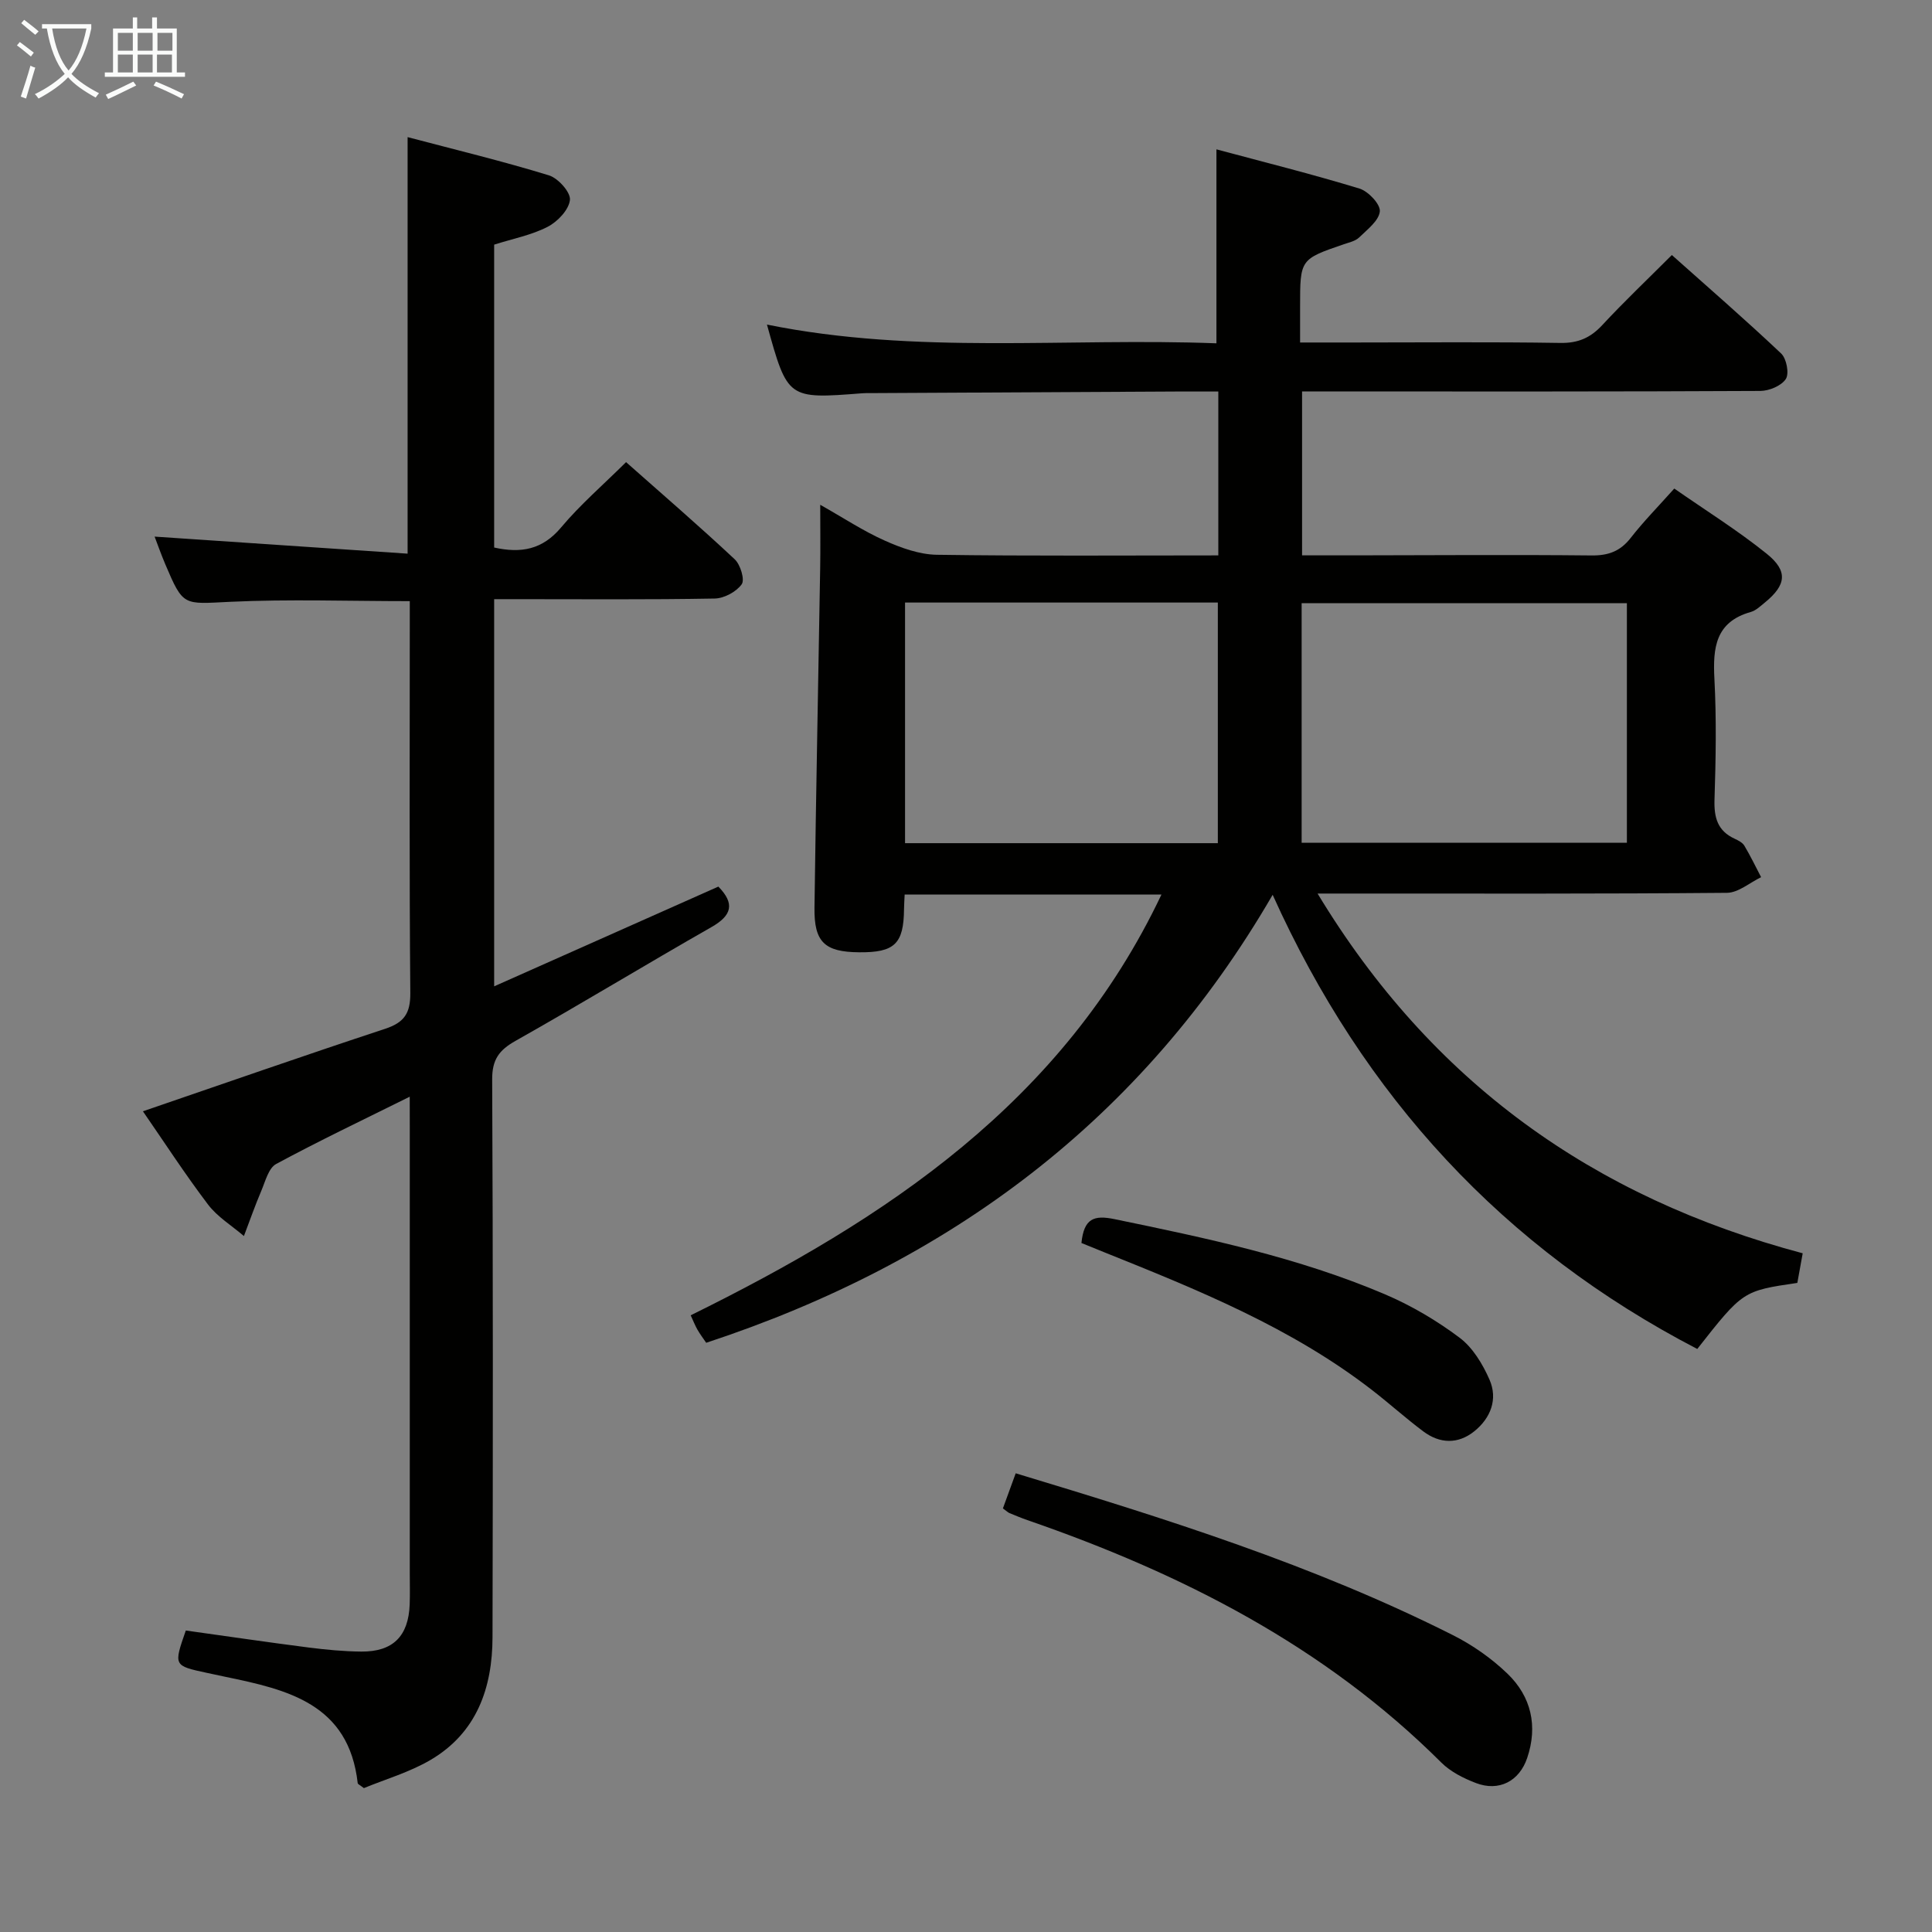<svg enable-background="new 0 0 400 400" viewBox="0 0 400 400" xmlns="http://www.w3.org/2000/svg"><rect x="0" y="0" width="400" height="400" fill="#808080" stroke="none"/><g fill="#010100"><path d="m373.23 259.48c-.44 2.4-.78 4.32-1.11 6.13-11.27 1.66-11.27 1.66-20.72 13.68-40.11-20.84-69.05-52.19-87.91-94.03-27.06 46.63-66.91 76.15-117.28 92.75-.59-.87-1.26-1.76-1.82-2.73-.49-.86-.85-1.8-1.39-2.96 40.46-19.94 77.09-44.14 97.47-87.12-17.94 0-35.37 0-53.17 0-.05 1.13-.12 2.07-.13 3.01-.07 7.21-1.95 9.02-9.31 8.95-7.1-.06-9.33-2.08-9.23-9.23.31-23.47.79-46.94 1.18-70.41.07-3.99.01-7.98.01-13.01 4.86 2.74 8.96 5.46 13.39 7.43 3.36 1.5 7.13 2.86 10.73 2.92 19.32.28 38.64.13 58.3.13 0-11.37 0-22.43 0-33.93-3.11 0-5.91-.01-8.71 0-21.16.11-42.32.22-63.48.33-.5 0-1-.01-1.5.03-15.48 1.21-15.48 1.21-19.76-14.22 30.92 6.27 62.05 2.69 93.06 3.88 0-13.37 0-26.25 0-40.16 9.71 2.61 19.73 5.11 29.61 8.12 1.83.56 4.36 3.25 4.22 4.72-.19 1.94-2.6 3.76-4.28 5.4-.78.76-2.07 1.03-3.16 1.4-9.07 3.12-9.07 3.11-9.07 12.94v7.41h10.9c14.33 0 28.67-.14 42.99.09 3.69.06 6.23-1.06 8.68-3.7 4.51-4.86 9.33-9.43 14.4-14.5 7.65 6.82 15.29 13.45 22.63 20.39 1.11 1.05 1.7 4.13.97 5.27-.91 1.41-3.45 2.47-5.28 2.48-29 .15-57.99.11-86.99.11-2.49 0-4.98 0-7.89 0v33.93h10.93c16.33-.02 32.66-.15 48.99.02 3.49.04 5.95-.86 8.11-3.62 2.65-3.4 5.69-6.49 9.03-10.23 6.49 4.52 13.1 8.64 19.13 13.49 4.49 3.61 4.05 6.5-.39 10.12-.9.73-1.83 1.64-2.89 1.94-7.32 2.06-7.88 7.4-7.54 13.84.44 8.31.29 16.67.02 24.99-.12 3.72.62 6.49 4.17 8.12.74.34 1.62.79 2.01 1.44 1.26 2.11 2.33 4.34 3.47 6.52-2.35 1.13-4.7 3.21-7.06 3.24-26 .23-51.99.15-77.99.15-1.83 0-3.65 0-6.78 0 23.55 38.95 56.96 62.91 100.44 74.48zm-36.4-134.6c-22.79 0-45.15 0-67.34 0v49.6h67.34c0-16.65 0-32.95 0-49.6zm-84.69 49.69c0-16.77 0-33.28 0-49.82-21.87 0-43.29 0-64.76 0v49.82z"/><path d="m84.83 227.06c-9.89 4.91-18.9 9.2-27.67 13.94-1.56.85-2.22 3.57-3.05 5.52-1.31 3.08-2.42 6.26-3.61 9.39-2.52-2.16-5.5-3.97-7.45-6.55-4.81-6.35-9.15-13.05-13.46-19.28 16.72-5.72 33.37-11.55 50.13-17.07 3.97-1.31 5.26-3.21 5.23-7.42-.22-25.16-.11-50.32-.11-75.48 0-1.8 0-3.6 0-5.65-12.72 0-25-.44-37.23.14-9.66.46-9.65 1.02-13.37-7.73-.88-2.08-1.64-4.22-2.23-5.77 17.42 1.17 34.72 2.34 52.38 3.53 0-29.3 0-57.33 0-86.24 9.89 2.61 19.66 4.97 29.25 7.91 1.91.58 4.53 3.51 4.36 5.09-.22 2.05-2.56 4.51-4.62 5.57-3.33 1.72-7.17 2.45-11.07 3.69v62.71c5.58 1.24 10.01.44 13.86-4.16 3.94-4.7 8.64-8.75 13.45-13.52 7.51 6.65 15.14 13.23 22.49 20.11 1.19 1.11 2.13 4.23 1.45 5.18-1.12 1.56-3.64 2.92-5.59 2.95-13.83.25-27.66.13-41.49.13-1.29 0-2.59 0-4.17 0v80.16c15.64-6.96 31-13.79 46.42-20.65 3.44 3.52 2.83 5.96-1.44 8.39-13.58 7.74-26.93 15.87-40.54 23.54-3.43 1.93-4.87 3.89-4.85 7.99.18 38.49.16 76.98.07 115.48-.02 10.53-3.28 19.81-12.84 25.42-4.37 2.56-9.39 4.01-13.79 5.83-.82-.64-1.25-.81-1.28-1.02-1.84-16.42-14.49-19.36-27.38-22.02-1.3-.27-2.59-.55-3.89-.83-6.86-1.48-6.86-1.48-4.32-8.76 8.41 1.17 16.91 2.43 25.43 3.52 3.62.46 7.28.81 10.92.84 6.53.05 9.75-3.18 10-9.74.08-2.16.02-4.33.02-6.5 0-30.83 0-61.65 0-92.48-.01-1.78-.01-3.56-.01-6.16z"/><path d="m207.64 312.3c.88-2.42 1.73-4.73 2.65-7.27 31.02 9.37 61.67 18.98 90.5 33.5 4.1 2.06 8.03 4.82 11.33 8 4.91 4.74 6.3 10.84 4.07 17.43-1.64 4.86-5.88 7.01-10.61 5.2-2.57-.98-5.27-2.34-7.18-4.25-24.24-24.16-53.79-39.16-85.7-50.19-1.25-.43-2.47-.95-3.7-1.45-.29-.12-.53-.37-1.36-.97z"/><path d="m223.9 257.35c.52-5.1 2.59-5.82 6.85-4.94 19.04 3.93 38.05 7.92 56.01 15.57 5.44 2.32 10.69 5.42 15.42 8.97 2.74 2.05 4.8 5.48 6.21 8.7 1.76 4.04.24 7.95-3.15 10.68-3.36 2.7-7.13 2.6-10.57.02-3.59-2.69-6.93-5.7-10.47-8.45-16.77-13.02-36.22-20.86-55.67-28.67-1.51-.61-3.01-1.23-4.63-1.88z"/></g><path d="m6.4 11.7c-1-.8-1.9-1.6-2.9-2.3l.6-.7c.9.7 1.9 1.4 2.9 2.2zm-2.1 8.3c.7-2.1 1.4-4.2 2-6.4.2.1.6.3 1 .4-.7 2.3-1.3 4.4-1.9 6.4zm3-12.8c-1.1-.9-2.1-1.7-2.9-2.4l.6-.7c1 .8 2 1.5 3 2.4zm1.4-1.3v-.9h10.2v.9c-.9 4.2-2.3 7.3-4.1 9.4 1.3 1.4 3.2 2.7 5.7 4-.2.2-.4.5-.7.9-2.5-1.4-4.4-2.7-5.7-4.2-1.4 1.5-3.5 3-6.1 4.4 0 0 0 0-.1-.1-.3-.4-.5-.7-.7-.8 2.7-1.3 4.7-2.8 6.2-4.2-1.8-2.2-3-5.3-3.7-9.4zm9.2 0h-7.1c.6 3.8 1.7 6.7 3.4 8.7 1.7-2 2.9-4.8 3.7-8.7z" fill="#fafbfa"/><path d="m31.6 3.6h.9v2.3h4.1v9.1h1.7v.9h-16.6v-.9h1.7v-9.1h4.1v-2.3h.9v2.3h3.1v-2.3zm-4 13.3.6.8c-1.9.9-3.8 1.9-5.8 2.8-.2-.3-.3-.6-.5-.9 2-.9 3.9-1.8 5.7-2.7zm-3.2-10.1v3.7h3.1v-3.7zm0 4.5v3.7h3.1v-3.7zm4.1-4.5v3.7h3.1v-3.7zm0 4.5v3.7h3.1v-3.7zm9.1 9.1c-2.1-1.1-4.1-2-5.8-2.7l.5-.8c2.2.9 4.1 1.8 5.8 2.6zm-1.9-13.6h-3.1v3.7h3.1zm-3.2 4.5v3.7h3.1v-3.7z" fill="#fafbfa"/></svg>